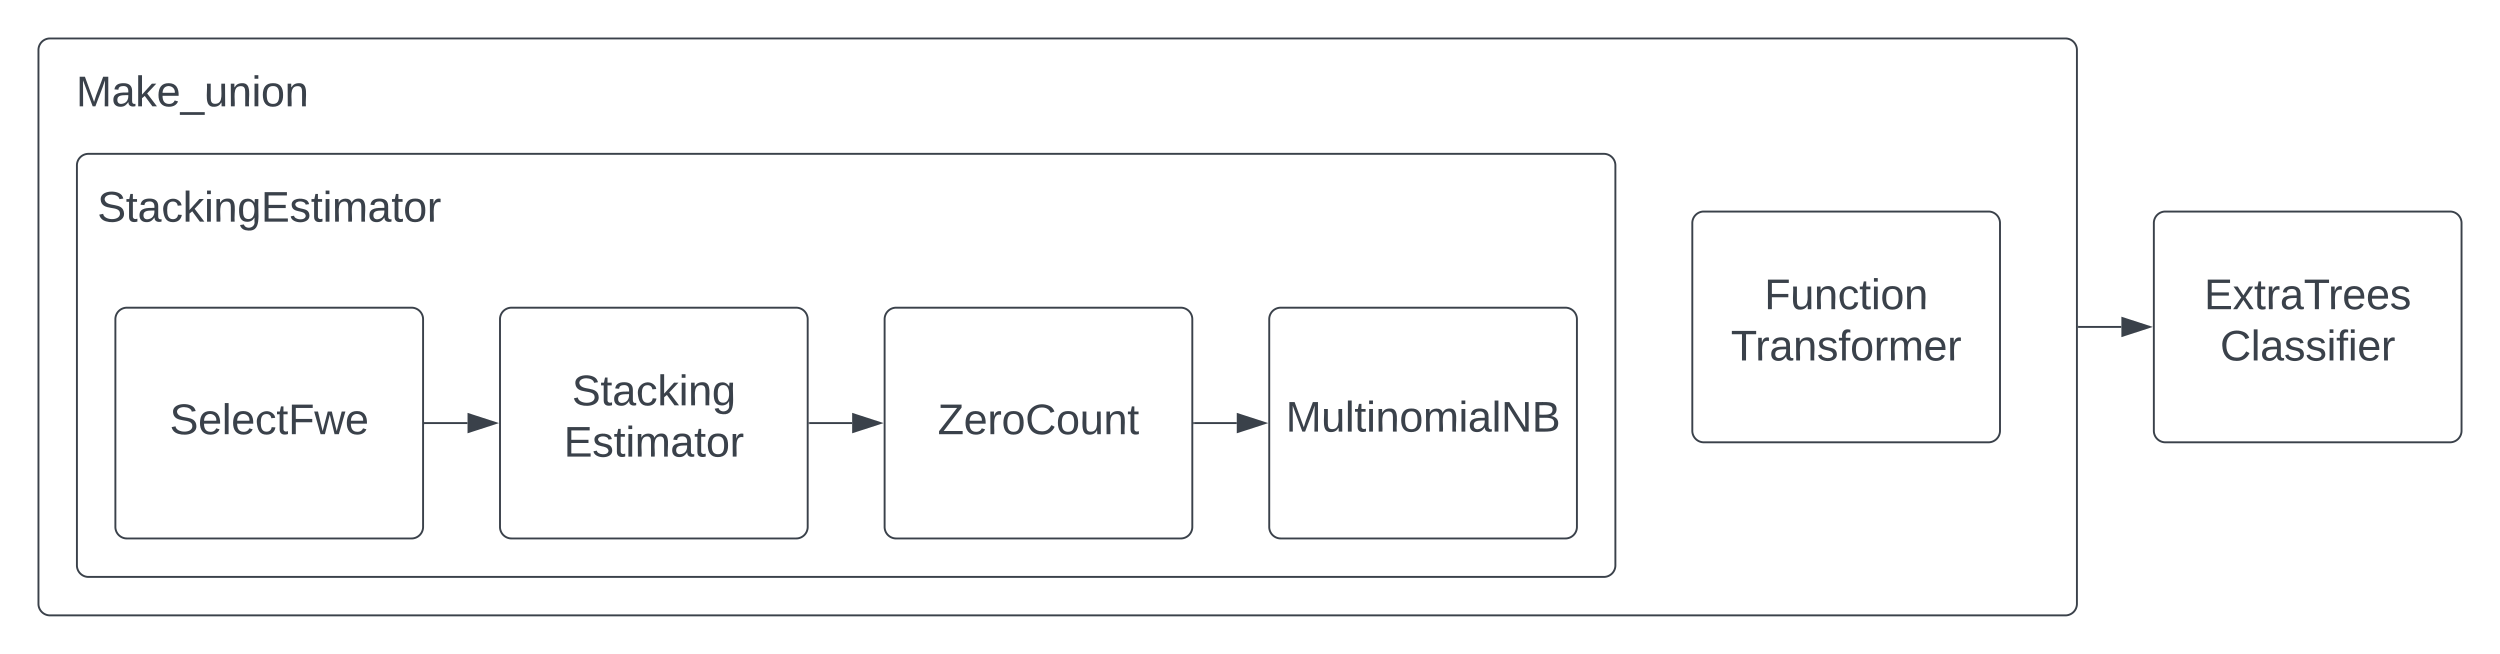 <svg xmlns="http://www.w3.org/2000/svg" xmlns:xlink="http://www.w3.org/1999/xlink" xmlns:lucid="lucid" width="1300" height="340"><g transform="translate(-160 -160)" lucid:page-tab-id="00wnIk8XpK7c"><path d="M0 0h1870.87v1322.84H0z" fill="#fff"/><path d="M180 186a6 6 0 0 1 6-6h1048a6 6 0 0 1 6 6v288a6 6 0 0 1-6 6H186a6 6 0 0 1-6-6z" stroke="#3a414a" fill="#fff"/><path d="M180 186a6 6 0 0 1 6-6h148a6 6 0 0 1 6 6v48a6 6 0 0 1-6 6H186a6 6 0 0 1-6-6z" stroke="#000" stroke-opacity="0" fill="#fff" fill-opacity="0"/><use xlink:href="#a" transform="matrix(1,0,0,1,185,185) translate(14.568 30.278)"/><path d="M200 246a6 6 0 0 1 6-6h788a6 6 0 0 1 6 6v208a6 6 0 0 1-6 6H206a6 6 0 0 1-6-6z" stroke="#3a414a" fill="#fff"/><path d="M200 246a6 6 0 0 1 6-6h188a6 6 0 0 1 6 6v48a6 6 0 0 1-6 6H206a6 6 0 0 1-6-6z" stroke="#000" stroke-opacity="0" fill="#fff" fill-opacity="0"/><use xlink:href="#b" transform="matrix(1,0,0,1,205,245) translate(5.617 30.278)"/><path d="M1040 276a6 6 0 0 1 6-6h148a6 6 0 0 1 6 6v108a6 6 0 0 1-6 6h-148a6 6 0 0 1-6-6z" stroke="#3a414a" fill="#fff"/><use xlink:href="#c" transform="matrix(1,0,0,1,1052,282) translate(25.469 38.778)"/><use xlink:href="#d" transform="matrix(1,0,0,1,1052,282) translate(8.062 65.444)"/><path d="M1280 276a6 6 0 0 1 6-6h148a6 6 0 0 1 6 6v108a6 6 0 0 1-6 6h-148a6 6 0 0 1-6-6z" stroke="#3a414a" fill="#fff"/><use xlink:href="#e" transform="matrix(1,0,0,1,1292,282) translate(14.173 38.778)"/><use xlink:href="#f" transform="matrix(1,0,0,1,1292,282) translate(22.475 65.444)"/><path d="M220 326a6 6 0 0 1 6-6h148a6 6 0 0 1 6 6v108a6 6 0 0 1-6 6H226a6 6 0 0 1-6-6z" stroke="#3a414a" fill="#fff"/><use xlink:href="#g" transform="matrix(1,0,0,1,232,332) translate(16.241 53.778)"/><path d="M420 326a6 6 0 0 1 6-6h148a6 6 0 0 1 6 6v108a6 6 0 0 1-6 6H426a6 6 0 0 1-6-6z" stroke="#3a414a" fill="#fff"/><use xlink:href="#h" transform="matrix(1,0,0,1,432,332) translate(25.438 38.778)"/><use xlink:href="#i" transform="matrix(1,0,0,1,432,332) translate(21.179 65.444)"/><path d="M620 326a6 6 0 0 1 6-6h148a6 6 0 0 1 6 6v108a6 6 0 0 1-6 6H626a6 6 0 0 1-6-6z" stroke="#3a414a" fill="#fff"/><use xlink:href="#j" transform="matrix(1,0,0,1,632,332) translate(15.623 53.778)"/><path d="M820 326a6 6 0 0 1 6-6h148a6 6 0 0 1 6 6v108a6 6 0 0 1-6 6H826a6 6 0 0 1-6-6z" stroke="#3a414a" fill="#fff"/><use xlink:href="#k" transform="matrix(1,0,0,1,832,332) translate(-3.389 52.444)"/><path d="M381 380h22.12" stroke="#3a414a" fill="none"/><path d="M381 380.5h-.5v-1h.5z" stroke="#3a414a" stroke-width=".05" fill="#3a414a"/><path d="M417.88 380l-14.26 4.63v-9.26z" stroke="#3a414a" fill="#3a414a"/><path d="M581 380h22.12" stroke="#3a414a" fill="none"/><path d="M581 380.5h-.5v-1h.5z" stroke="#3a414a" stroke-width=".05" fill="#3a414a"/><path d="M617.88 380l-14.26 4.63v-9.26z" stroke="#3a414a" fill="#3a414a"/><path d="M781 380h22.12" stroke="#3a414a" fill="none"/><path d="M781 380.5h-.5v-1h.5z" stroke="#3a414a" stroke-width=".05" fill="#3a414a"/><path d="M817.88 380l-14.26 4.63v-9.26z" stroke="#3a414a" fill="#3a414a"/><path d="M1241 330h22.12" stroke="#3a414a" fill="none"/><path d="M1241 330.5h-.5v-1h.5z" stroke="#3a414a" stroke-width=".05" fill="#3a414a"/><path d="M1277.88 330l-14.26 4.63v-9.26z" stroke="#3a414a" fill="#3a414a"/><defs><path fill="#3a414a" d="M240 0l2-218c-23 76-54 145-80 218h-23L58-218 59 0H30v-248h44l77 211c21-75 51-140 76-211h43V0h-30" id="l"/><path fill="#3a414a" d="M141-36C126-15 110 5 73 4 37 3 15-17 15-53c-1-64 63-63 125-63 3-35-9-54-41-54-24 1-41 7-42 31l-33-3c5-37 33-52 76-52 45 0 72 20 72 64v82c-1 20 7 32 28 27v20c-31 9-61-2-59-35zM48-53c0 20 12 33 32 33 41-3 63-29 60-74-43 2-92-5-92 41" id="m"/><path fill="#3a414a" d="M143 0L79-87 56-68V0H24v-261h32v163l83-92h37l-77 82L181 0h-38" id="n"/><path fill="#3a414a" d="M100-194c63 0 86 42 84 106H49c0 40 14 67 53 68 26 1 43-12 49-29l28 8c-11 28-37 45-77 45C44 4 14-33 15-96c1-61 26-98 85-98zm52 81c6-60-76-77-97-28-3 7-6 17-6 28h103" id="o"/><path fill="#3a414a" d="M-5 72V49h209v23H-5" id="p"/><path fill="#3a414a" d="M84 4C-5 8 30-112 23-190h32v120c0 31 7 50 39 49 72-2 45-101 50-169h31l1 190h-30c-1-10 1-25-2-33-11 22-28 36-60 37" id="q"/><path fill="#3a414a" d="M117-194c89-4 53 116 60 194h-32v-121c0-31-8-49-39-48C34-167 62-67 57 0H25l-1-190h30c1 10-1 24 2 32 11-22 29-35 61-36" id="r"/><path fill="#3a414a" d="M24-231v-30h32v30H24zM24 0v-190h32V0H24" id="s"/><path fill="#3a414a" d="M100-194c62-1 85 37 85 99 1 63-27 99-86 99S16-35 15-95c0-66 28-99 85-99zM99-20c44 1 53-31 53-75 0-43-8-75-51-75s-53 32-53 75 10 74 51 75" id="t"/><g id="a"><use transform="matrix(0.062,0,0,0.062,0,0)" xlink:href="#l"/><use transform="matrix(0.062,0,0,0.062,18.457,0)" xlink:href="#m"/><use transform="matrix(0.062,0,0,0.062,30.802,0)" xlink:href="#n"/><use transform="matrix(0.062,0,0,0.062,41.914,0)" xlink:href="#o"/><use transform="matrix(0.062,0,0,0.062,54.259,0)" xlink:href="#p"/><use transform="matrix(0.062,0,0,0.062,66.605,0)" xlink:href="#q"/><use transform="matrix(0.062,0,0,0.062,78.951,0)" xlink:href="#r"/><use transform="matrix(0.062,0,0,0.062,91.296,0)" xlink:href="#s"/><use transform="matrix(0.062,0,0,0.062,96.173,0)" xlink:href="#t"/><use transform="matrix(0.062,0,0,0.062,108.519,0)" xlink:href="#r"/></g><path fill="#3a414a" d="M185-189c-5-48-123-54-124 2 14 75 158 14 163 119 3 78-121 87-175 55-17-10-28-26-33-46l33-7c5 56 141 63 141-1 0-78-155-14-162-118-5-82 145-84 179-34 5 7 8 16 11 25" id="u"/><path fill="#3a414a" d="M59-47c-2 24 18 29 38 22v24C64 9 27 4 27-40v-127H5v-23h24l9-43h21v43h35v23H59v120" id="v"/><path fill="#3a414a" d="M96-169c-40 0-48 33-48 73s9 75 48 75c24 0 41-14 43-38l32 2c-6 37-31 61-74 61-59 0-76-41-82-99-10-93 101-131 147-64 4 7 5 14 7 22l-32 3c-4-21-16-35-41-35" id="w"/><path fill="#3a414a" d="M177-190C167-65 218 103 67 71c-23-6-38-20-44-43l32-5c15 47 100 32 89-28v-30C133-14 115 1 83 1 29 1 15-40 15-95c0-56 16-97 71-98 29-1 48 16 59 35 1-10 0-23 2-32h30zM94-22c36 0 50-32 50-73 0-42-14-75-50-75-39 0-46 34-46 75s6 73 46 73" id="x"/><path fill="#3a414a" d="M30 0v-248h187v28H63v79h144v27H63v87h162V0H30" id="y"/><path fill="#3a414a" d="M135-143c-3-34-86-38-87 0 15 53 115 12 119 90S17 21 10-45l28-5c4 36 97 45 98 0-10-56-113-15-118-90-4-57 82-63 122-42 12 7 21 19 24 35" id="z"/><path fill="#3a414a" d="M210-169c-67 3-38 105-44 169h-31v-121c0-29-5-50-35-48C34-165 62-65 56 0H25l-1-190h30c1 10-1 24 2 32 10-44 99-50 107 0 11-21 27-35 58-36 85-2 47 119 55 194h-31v-121c0-29-5-49-35-48" id="A"/><path fill="#3a414a" d="M114-163C36-179 61-72 57 0H25l-1-190h30c1 12-1 29 2 39 6-27 23-49 58-41v29" id="B"/><g id="b"><use transform="matrix(0.062,0,0,0.062,0,0)" xlink:href="#u"/><use transform="matrix(0.062,0,0,0.062,14.815,0)" xlink:href="#v"/><use transform="matrix(0.062,0,0,0.062,20.988,0)" xlink:href="#m"/><use transform="matrix(0.062,0,0,0.062,33.333,0)" xlink:href="#w"/><use transform="matrix(0.062,0,0,0.062,44.444,0)" xlink:href="#n"/><use transform="matrix(0.062,0,0,0.062,55.556,0)" xlink:href="#s"/><use transform="matrix(0.062,0,0,0.062,60.432,0)" xlink:href="#r"/><use transform="matrix(0.062,0,0,0.062,72.778,0)" xlink:href="#x"/><use transform="matrix(0.062,0,0,0.062,85.123,0)" xlink:href="#y"/><use transform="matrix(0.062,0,0,0.062,99.938,0)" xlink:href="#z"/><use transform="matrix(0.062,0,0,0.062,111.049,0)" xlink:href="#v"/><use transform="matrix(0.062,0,0,0.062,117.222,0)" xlink:href="#s"/><use transform="matrix(0.062,0,0,0.062,122.099,0)" xlink:href="#A"/><use transform="matrix(0.062,0,0,0.062,140.556,0)" xlink:href="#m"/><use transform="matrix(0.062,0,0,0.062,152.901,0)" xlink:href="#v"/><use transform="matrix(0.062,0,0,0.062,159.074,0)" xlink:href="#t"/><use transform="matrix(0.062,0,0,0.062,171.42,0)" xlink:href="#B"/></g><path fill="#3a414a" d="M63-220v92h138v28H63V0H30v-248h175v28H63" id="C"/><g id="c"><use transform="matrix(0.062,0,0,0.062,0,0)" xlink:href="#C"/><use transform="matrix(0.062,0,0,0.062,13.519,0)" xlink:href="#q"/><use transform="matrix(0.062,0,0,0.062,25.864,0)" xlink:href="#r"/><use transform="matrix(0.062,0,0,0.062,38.21,0)" xlink:href="#w"/><use transform="matrix(0.062,0,0,0.062,49.321,0)" xlink:href="#v"/><use transform="matrix(0.062,0,0,0.062,55.494,0)" xlink:href="#s"/><use transform="matrix(0.062,0,0,0.062,60.37,0)" xlink:href="#t"/><use transform="matrix(0.062,0,0,0.062,72.716,0)" xlink:href="#r"/></g><path fill="#3a414a" d="M127-220V0H93v-220H8v-28h204v28h-85" id="D"/><path fill="#3a414a" d="M101-234c-31-9-42 10-38 44h38v23H63V0H32v-167H5v-23h27c-7-52 17-82 69-68v24" id="E"/><g id="d"><use transform="matrix(0.062,0,0,0.062,0,0)" xlink:href="#D"/><use transform="matrix(0.062,0,0,0.062,12.716,0)" xlink:href="#B"/><use transform="matrix(0.062,0,0,0.062,20.062,0)" xlink:href="#m"/><use transform="matrix(0.062,0,0,0.062,32.407,0)" xlink:href="#r"/><use transform="matrix(0.062,0,0,0.062,44.753,0)" xlink:href="#z"/><use transform="matrix(0.062,0,0,0.062,55.864,0)" xlink:href="#E"/><use transform="matrix(0.062,0,0,0.062,62.037,0)" xlink:href="#t"/><use transform="matrix(0.062,0,0,0.062,74.383,0)" xlink:href="#B"/><use transform="matrix(0.062,0,0,0.062,81.728,0)" xlink:href="#A"/><use transform="matrix(0.062,0,0,0.062,100.185,0)" xlink:href="#o"/><use transform="matrix(0.062,0,0,0.062,112.531,0)" xlink:href="#B"/></g><path fill="#3a414a" d="M141 0L90-78 38 0H4l68-98-65-92h35l48 74 47-74h35l-64 92 68 98h-35" id="F"/><g id="e"><use transform="matrix(0.062,0,0,0.062,0,0)" xlink:href="#y"/><use transform="matrix(0.062,0,0,0.062,14.815,0)" xlink:href="#F"/><use transform="matrix(0.062,0,0,0.062,25.926,0)" xlink:href="#v"/><use transform="matrix(0.062,0,0,0.062,32.099,0)" xlink:href="#B"/><use transform="matrix(0.062,0,0,0.062,39.444,0)" xlink:href="#m"/><use transform="matrix(0.062,0,0,0.062,51.79,0)" xlink:href="#D"/><use transform="matrix(0.062,0,0,0.062,64.506,0)" xlink:href="#B"/><use transform="matrix(0.062,0,0,0.062,71.852,0)" xlink:href="#o"/><use transform="matrix(0.062,0,0,0.062,84.198,0)" xlink:href="#o"/><use transform="matrix(0.062,0,0,0.062,96.543,0)" xlink:href="#z"/></g><path fill="#3a414a" d="M212-179c-10-28-35-45-73-45-59 0-87 40-87 99 0 60 29 101 89 101 43 0 62-24 78-52l27 14C228-24 195 4 139 4 59 4 22-46 18-125c-6-104 99-153 187-111 19 9 31 26 39 46" id="G"/><path fill="#3a414a" d="M24 0v-261h32V0H24" id="H"/><g id="f"><use transform="matrix(0.062,0,0,0.062,0,0)" xlink:href="#G"/><use transform="matrix(0.062,0,0,0.062,15.988,0)" xlink:href="#H"/><use transform="matrix(0.062,0,0,0.062,20.864,0)" xlink:href="#m"/><use transform="matrix(0.062,0,0,0.062,33.21,0)" xlink:href="#z"/><use transform="matrix(0.062,0,0,0.062,44.321,0)" xlink:href="#z"/><use transform="matrix(0.062,0,0,0.062,55.432,0)" xlink:href="#s"/><use transform="matrix(0.062,0,0,0.062,60.309,0)" xlink:href="#E"/><use transform="matrix(0.062,0,0,0.062,66.481,0)" xlink:href="#s"/><use transform="matrix(0.062,0,0,0.062,71.358,0)" xlink:href="#o"/><use transform="matrix(0.062,0,0,0.062,83.704,0)" xlink:href="#B"/></g><path fill="#3a414a" d="M206 0h-36l-40-164L89 0H53L-1-190h32L70-26l43-164h34l41 164 42-164h31" id="I"/><g id="g"><use transform="matrix(0.062,0,0,0.062,0,0)" xlink:href="#u"/><use transform="matrix(0.062,0,0,0.062,14.815,0)" xlink:href="#o"/><use transform="matrix(0.062,0,0,0.062,27.16,0)" xlink:href="#H"/><use transform="matrix(0.062,0,0,0.062,32.037,0)" xlink:href="#o"/><use transform="matrix(0.062,0,0,0.062,44.383,0)" xlink:href="#w"/><use transform="matrix(0.062,0,0,0.062,55.494,0)" xlink:href="#v"/><use transform="matrix(0.062,0,0,0.062,61.667,0)" xlink:href="#C"/><use transform="matrix(0.062,0,0,0.062,75.185,0)" xlink:href="#I"/><use transform="matrix(0.062,0,0,0.062,91.173,0)" xlink:href="#o"/></g><g id="h"><use transform="matrix(0.062,0,0,0.062,0,0)" xlink:href="#u"/><use transform="matrix(0.062,0,0,0.062,14.815,0)" xlink:href="#v"/><use transform="matrix(0.062,0,0,0.062,20.988,0)" xlink:href="#m"/><use transform="matrix(0.062,0,0,0.062,33.333,0)" xlink:href="#w"/><use transform="matrix(0.062,0,0,0.062,44.444,0)" xlink:href="#n"/><use transform="matrix(0.062,0,0,0.062,55.556,0)" xlink:href="#s"/><use transform="matrix(0.062,0,0,0.062,60.432,0)" xlink:href="#r"/><use transform="matrix(0.062,0,0,0.062,72.778,0)" xlink:href="#x"/></g><g id="i"><use transform="matrix(0.062,0,0,0.062,0,0)" xlink:href="#y"/><use transform="matrix(0.062,0,0,0.062,14.815,0)" xlink:href="#z"/><use transform="matrix(0.062,0,0,0.062,25.926,0)" xlink:href="#v"/><use transform="matrix(0.062,0,0,0.062,32.099,0)" xlink:href="#s"/><use transform="matrix(0.062,0,0,0.062,36.975,0)" xlink:href="#A"/><use transform="matrix(0.062,0,0,0.062,55.432,0)" xlink:href="#m"/><use transform="matrix(0.062,0,0,0.062,67.778,0)" xlink:href="#v"/><use transform="matrix(0.062,0,0,0.062,73.951,0)" xlink:href="#t"/><use transform="matrix(0.062,0,0,0.062,86.296,0)" xlink:href="#B"/></g><path fill="#3a414a" d="M209 0H11v-25l151-195H24v-28h176v25L50-27h159V0" id="J"/><g id="j"><use transform="matrix(0.062,0,0,0.062,0,0)" xlink:href="#J"/><use transform="matrix(0.062,0,0,0.062,13.519,0)" xlink:href="#o"/><use transform="matrix(0.062,0,0,0.062,25.864,0)" xlink:href="#B"/><use transform="matrix(0.062,0,0,0.062,33.21,0)" xlink:href="#t"/><use transform="matrix(0.062,0,0,0.062,45.556,0)" xlink:href="#G"/><use transform="matrix(0.062,0,0,0.062,61.543,0)" xlink:href="#t"/><use transform="matrix(0.062,0,0,0.062,73.889,0)" xlink:href="#q"/><use transform="matrix(0.062,0,0,0.062,86.235,0)" xlink:href="#r"/><use transform="matrix(0.062,0,0,0.062,98.58,0)" xlink:href="#v"/></g><path fill="#3a414a" d="M190 0L58-211 59 0H30v-248h39L202-35l-2-213h31V0h-41" id="K"/><path fill="#3a414a" d="M160-131c35 5 61 23 61 61C221 17 115-2 30 0v-248c76 3 177-17 177 60 0 33-19 50-47 57zm-97-11c50-1 110 9 110-42 0-47-63-36-110-37v79zm0 115c55-2 124 14 124-45 0-56-70-42-124-44v89" id="L"/><g id="k"><use transform="matrix(0.062,0,0,0.062,0,0)" xlink:href="#l"/><use transform="matrix(0.062,0,0,0.062,18.457,0)" xlink:href="#q"/><use transform="matrix(0.062,0,0,0.062,30.802,0)" xlink:href="#H"/><use transform="matrix(0.062,0,0,0.062,35.679,0)" xlink:href="#v"/><use transform="matrix(0.062,0,0,0.062,41.852,0)" xlink:href="#s"/><use transform="matrix(0.062,0,0,0.062,46.728,0)" xlink:href="#r"/><use transform="matrix(0.062,0,0,0.062,59.074,0)" xlink:href="#t"/><use transform="matrix(0.062,0,0,0.062,71.42,0)" xlink:href="#A"/><use transform="matrix(0.062,0,0,0.062,89.877,0)" xlink:href="#s"/><use transform="matrix(0.062,0,0,0.062,94.753,0)" xlink:href="#m"/><use transform="matrix(0.062,0,0,0.062,107.099,0)" xlink:href="#H"/><use transform="matrix(0.062,0,0,0.062,111.975,0)" xlink:href="#K"/><use transform="matrix(0.062,0,0,0.062,127.963,0)" xlink:href="#L"/></g></defs></g></svg>